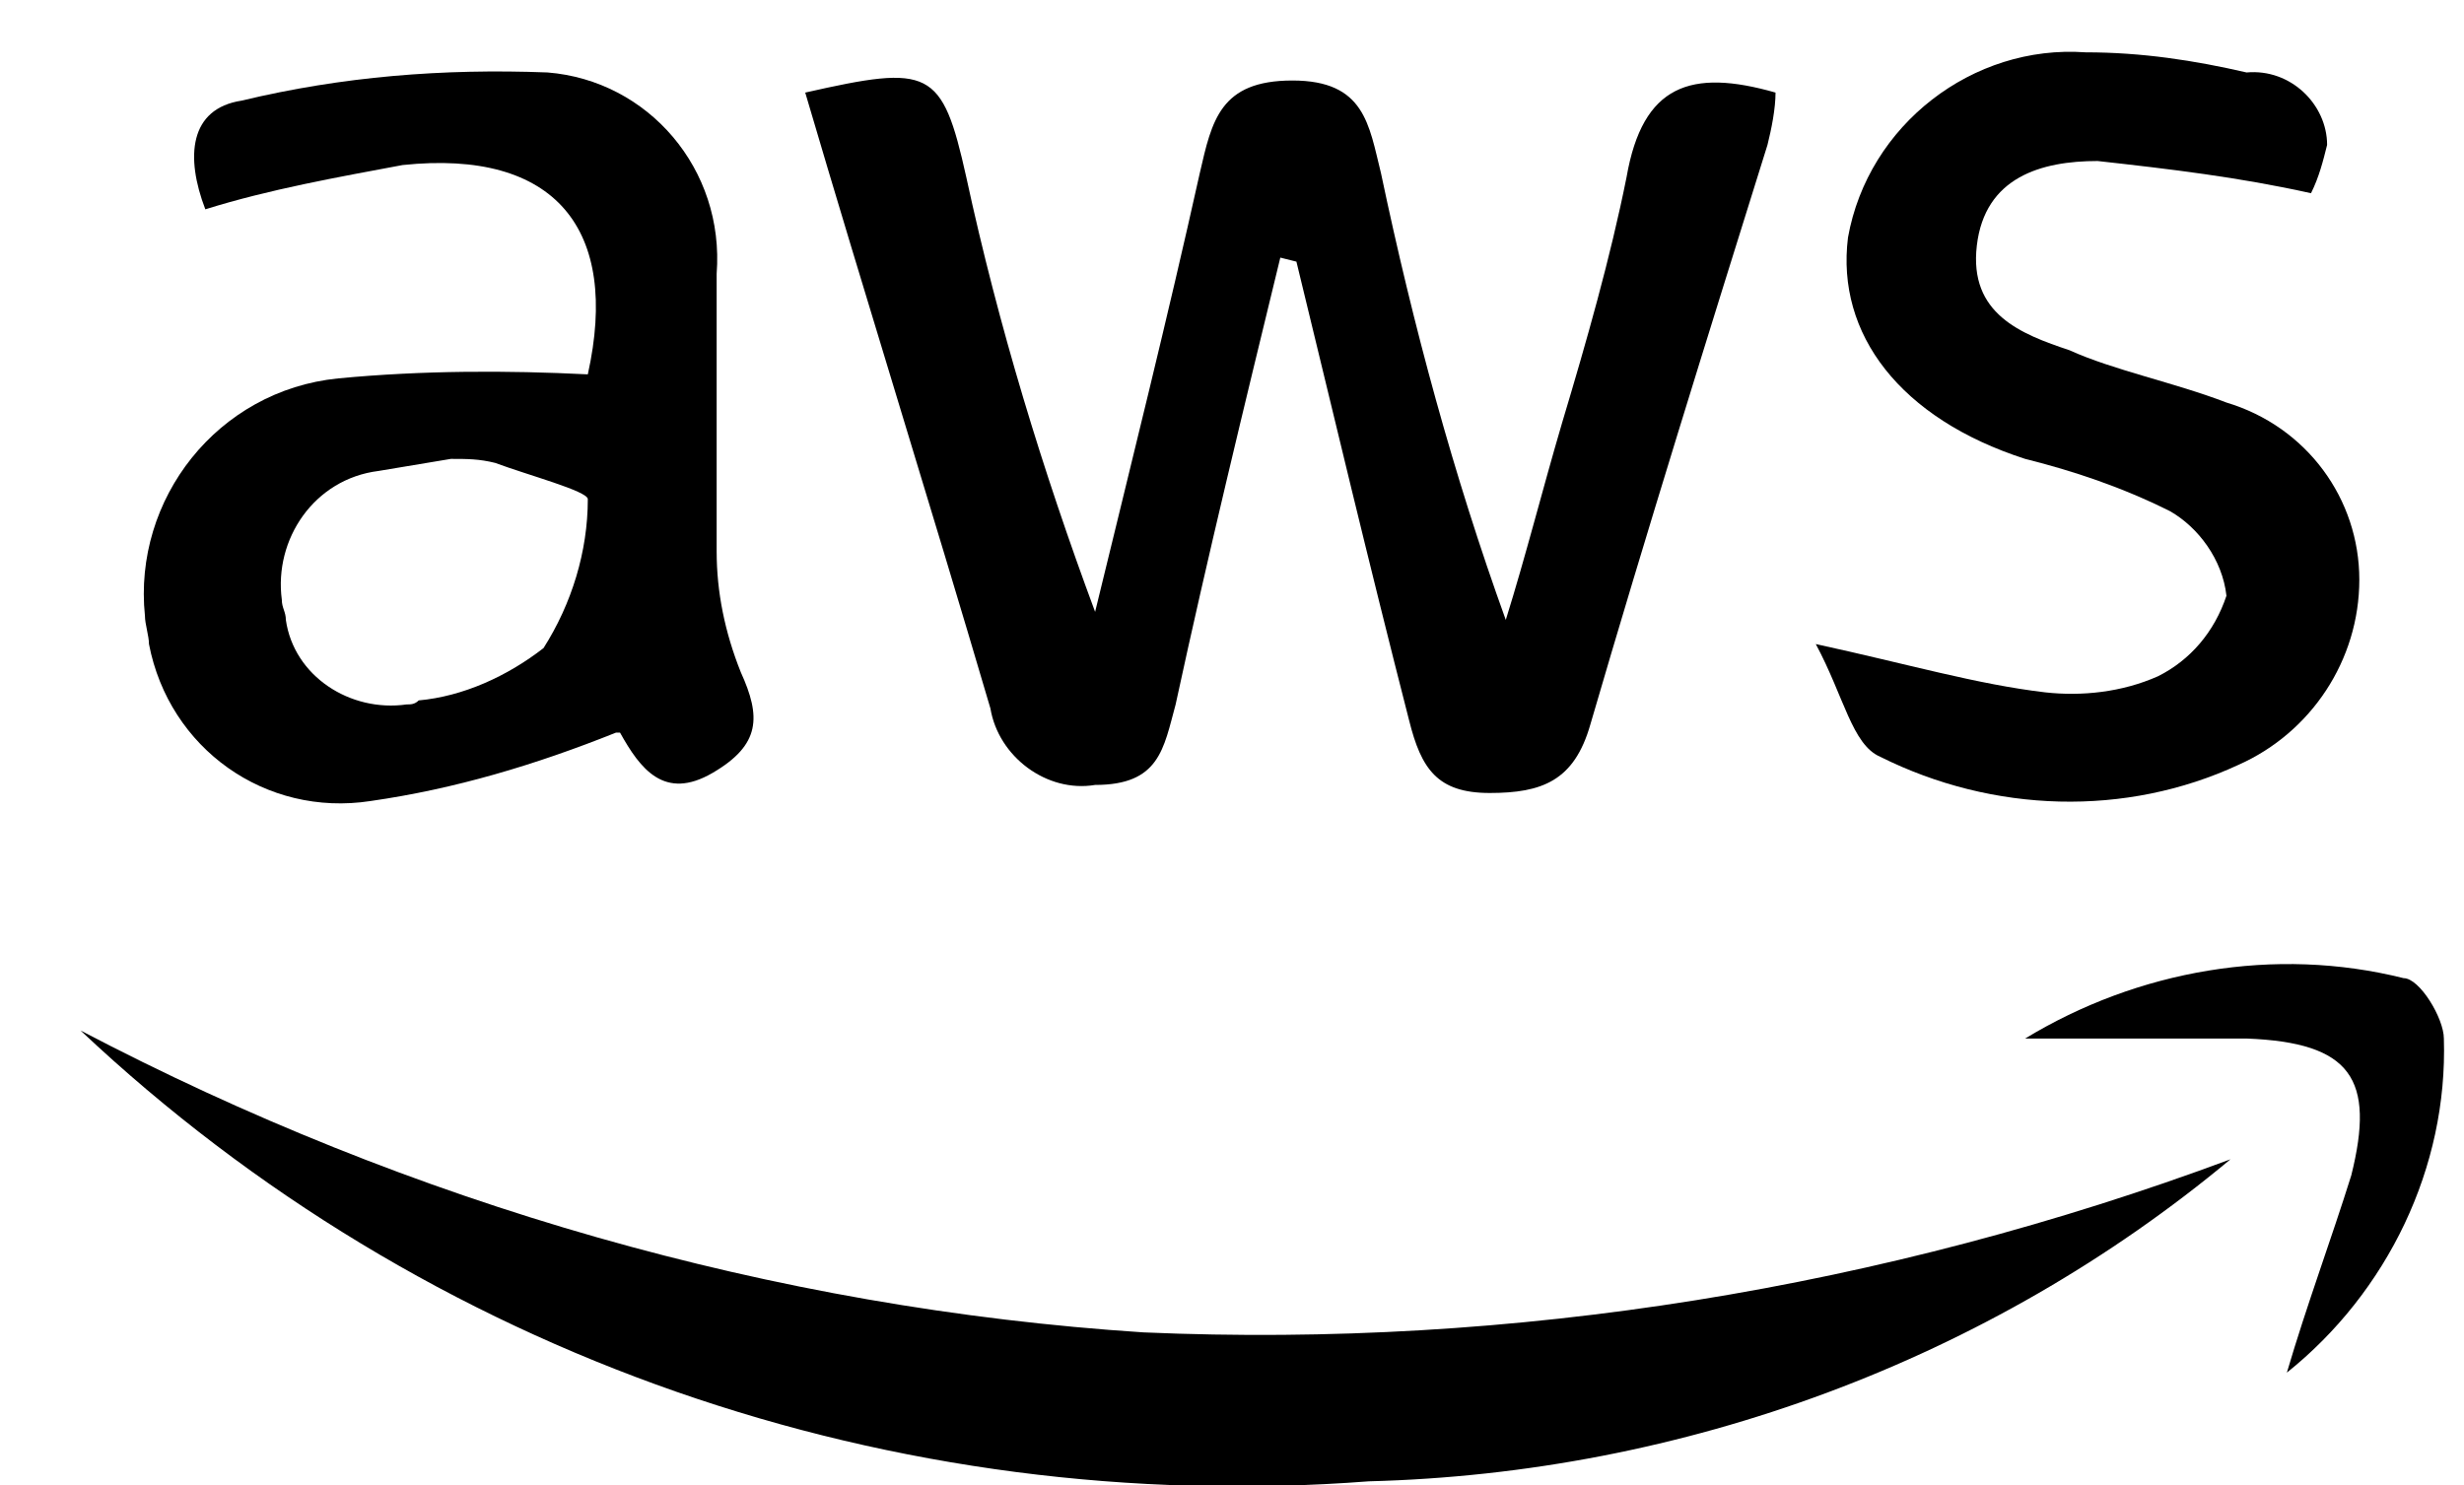 <?xml version="1.0" encoding="utf-8"?>
<!-- Generator: Adobe Illustrator 22.1.0, SVG Export Plug-In . SVG Version: 6.00 Build 0)  -->
<svg version="1.1" id="Layer_1" xmlns="http://www.w3.org/2000/svg" xmlns:xlink="http://www.w3.org/1999/xlink" x="0px" y="0px"
	 viewBox="0 0 61.2 36.9" style="enable-background:new 0 0 61.2 36.9;" xml:space="preserve">
<title>awsIcon</title>
<g id="Layer_2_2_">
	<g id="icons">
		<path d="M31.8,6.4c-0.9,3.7-1.8,7.4-2.6,11.1c-0.3,1.1-0.4,2-2,2c-1.2,0.2-2.4-0.7-2.6-1.9C23.1,12.5,21.5,7.4,20,2.3
			c3.1-0.7,3.4-0.6,4,2.1c0.8,3.7,1.9,7.3,3.2,10.8c0.9-3.7,1.8-7.3,2.6-10.9c0.3-1.3,0.5-2.3,2.3-2.3c1.8,0,1.9,1.1,2.2,2.3
			c0.8,3.8,1.8,7.5,3.1,11.1c0.5-1.6,0.9-3.2,1.4-4.9c0.6-2,1.2-4.1,1.6-6.1c0.4-2.3,1.6-2.7,3.7-2.1c0,0.4-0.1,0.9-0.2,1.3
			c-1.5,4.8-3,9.6-4.4,14.4c-0.4,1.4-1.2,1.7-2.5,1.7c-1.3,0-1.7-0.6-2-1.8C34,14,33.1,10.2,32.2,6.5L31.8,6.4z"/>
		<path d="M55.4,28.8c-6,5-13.6,7.8-21.4,8c-11.8,0.9-23.4-3.1-32-11.2c8.2,4.3,17.2,6.9,26.4,7.5C37.6,33.5,46.8,32,55.4,28.8z"/>
		<path d="M14.6,9.3c0.8-3.6-0.8-5.6-4.6-5.2C8.4,4.4,6.7,4.7,5.1,5.2C4.6,3.9,4.7,2.7,6,2.5c2.5-0.6,5-0.8,7.6-0.7
			c2.5,0.2,4.4,2.4,4.2,5c0,0,0,0,0,0c0,2.3,0,4.6,0,6.9c0,1,0.2,2,0.6,3c0.5,1.1,0.5,1.8-0.7,2.5s-1.8-0.1-2.3-1l-0.1,0
			c-2,0.8-4,1.4-6.1,1.7c-2.6,0.4-5-1.3-5.5-3.9c0-0.2-0.1-0.5-0.1-0.7c-0.3-2.9,1.8-5.6,4.8-5.9C10.5,9.2,12.6,9.2,14.6,9.3z
			 M11.2,11.4c-0.6,0.1-1.2,0.2-1.8,0.3c-1.6,0.2-2.6,1.7-2.4,3.2c0,0.2,0.1,0.3,0.1,0.5c0.2,1.4,1.6,2.3,3,2.1c0.1,0,0.2,0,0.3-0.1
			c1.1-0.1,2.2-0.6,3.1-1.3c0.7-1.1,1.1-2.4,1.1-3.7c0-0.2-1.5-0.6-2.3-0.9C11.9,11.4,11.6,11.4,11.2,11.4z"/>
		<path d="M57.4,4.8c-1.8-0.4-3.5-0.6-5.3-0.8c-1.4,0-2.8,0.4-3,2.1c-0.2,1.7,1.1,2.2,2.3,2.6c1.1,0.5,2.6,0.8,3.9,1.3
			c2,0.6,3.3,2.4,3.3,4.4c0,2-1.2,3.8-3,4.6c-2.8,1.3-6.1,1.2-8.9-0.2c-0.7-0.3-0.9-1.5-1.6-2.8c2.3,0.5,4,1,5.7,1.2
			c0.9,0.1,1.9,0,2.8-0.4c0.8-0.4,1.4-1.1,1.7-2c-0.1-0.9-0.7-1.7-1.4-2.1c-1.2-0.6-2.4-1-3.6-1.3c-3.1-1-4.7-3.1-4.4-5.5
			c0.5-2.8,3.1-4.8,5.9-4.6c1.4,0,2.7,0.2,4,0.5c1.1-0.1,2,0.8,2,1.8C57.7,4,57.6,4.4,57.4,4.8z"/>
		<path d="M50.3,25.8c2.8-1.7,6.2-2.3,9.4-1.5c0.4,0,1,1,1,1.5c0.1,3.2-1.4,6.3-3.9,8.3c0.5-1.7,1.1-3.3,1.6-4.9
			c0.6-2.4,0-3.3-2.6-3.4L50.3,25.8z"/>
	</g>
</g>
</svg>
